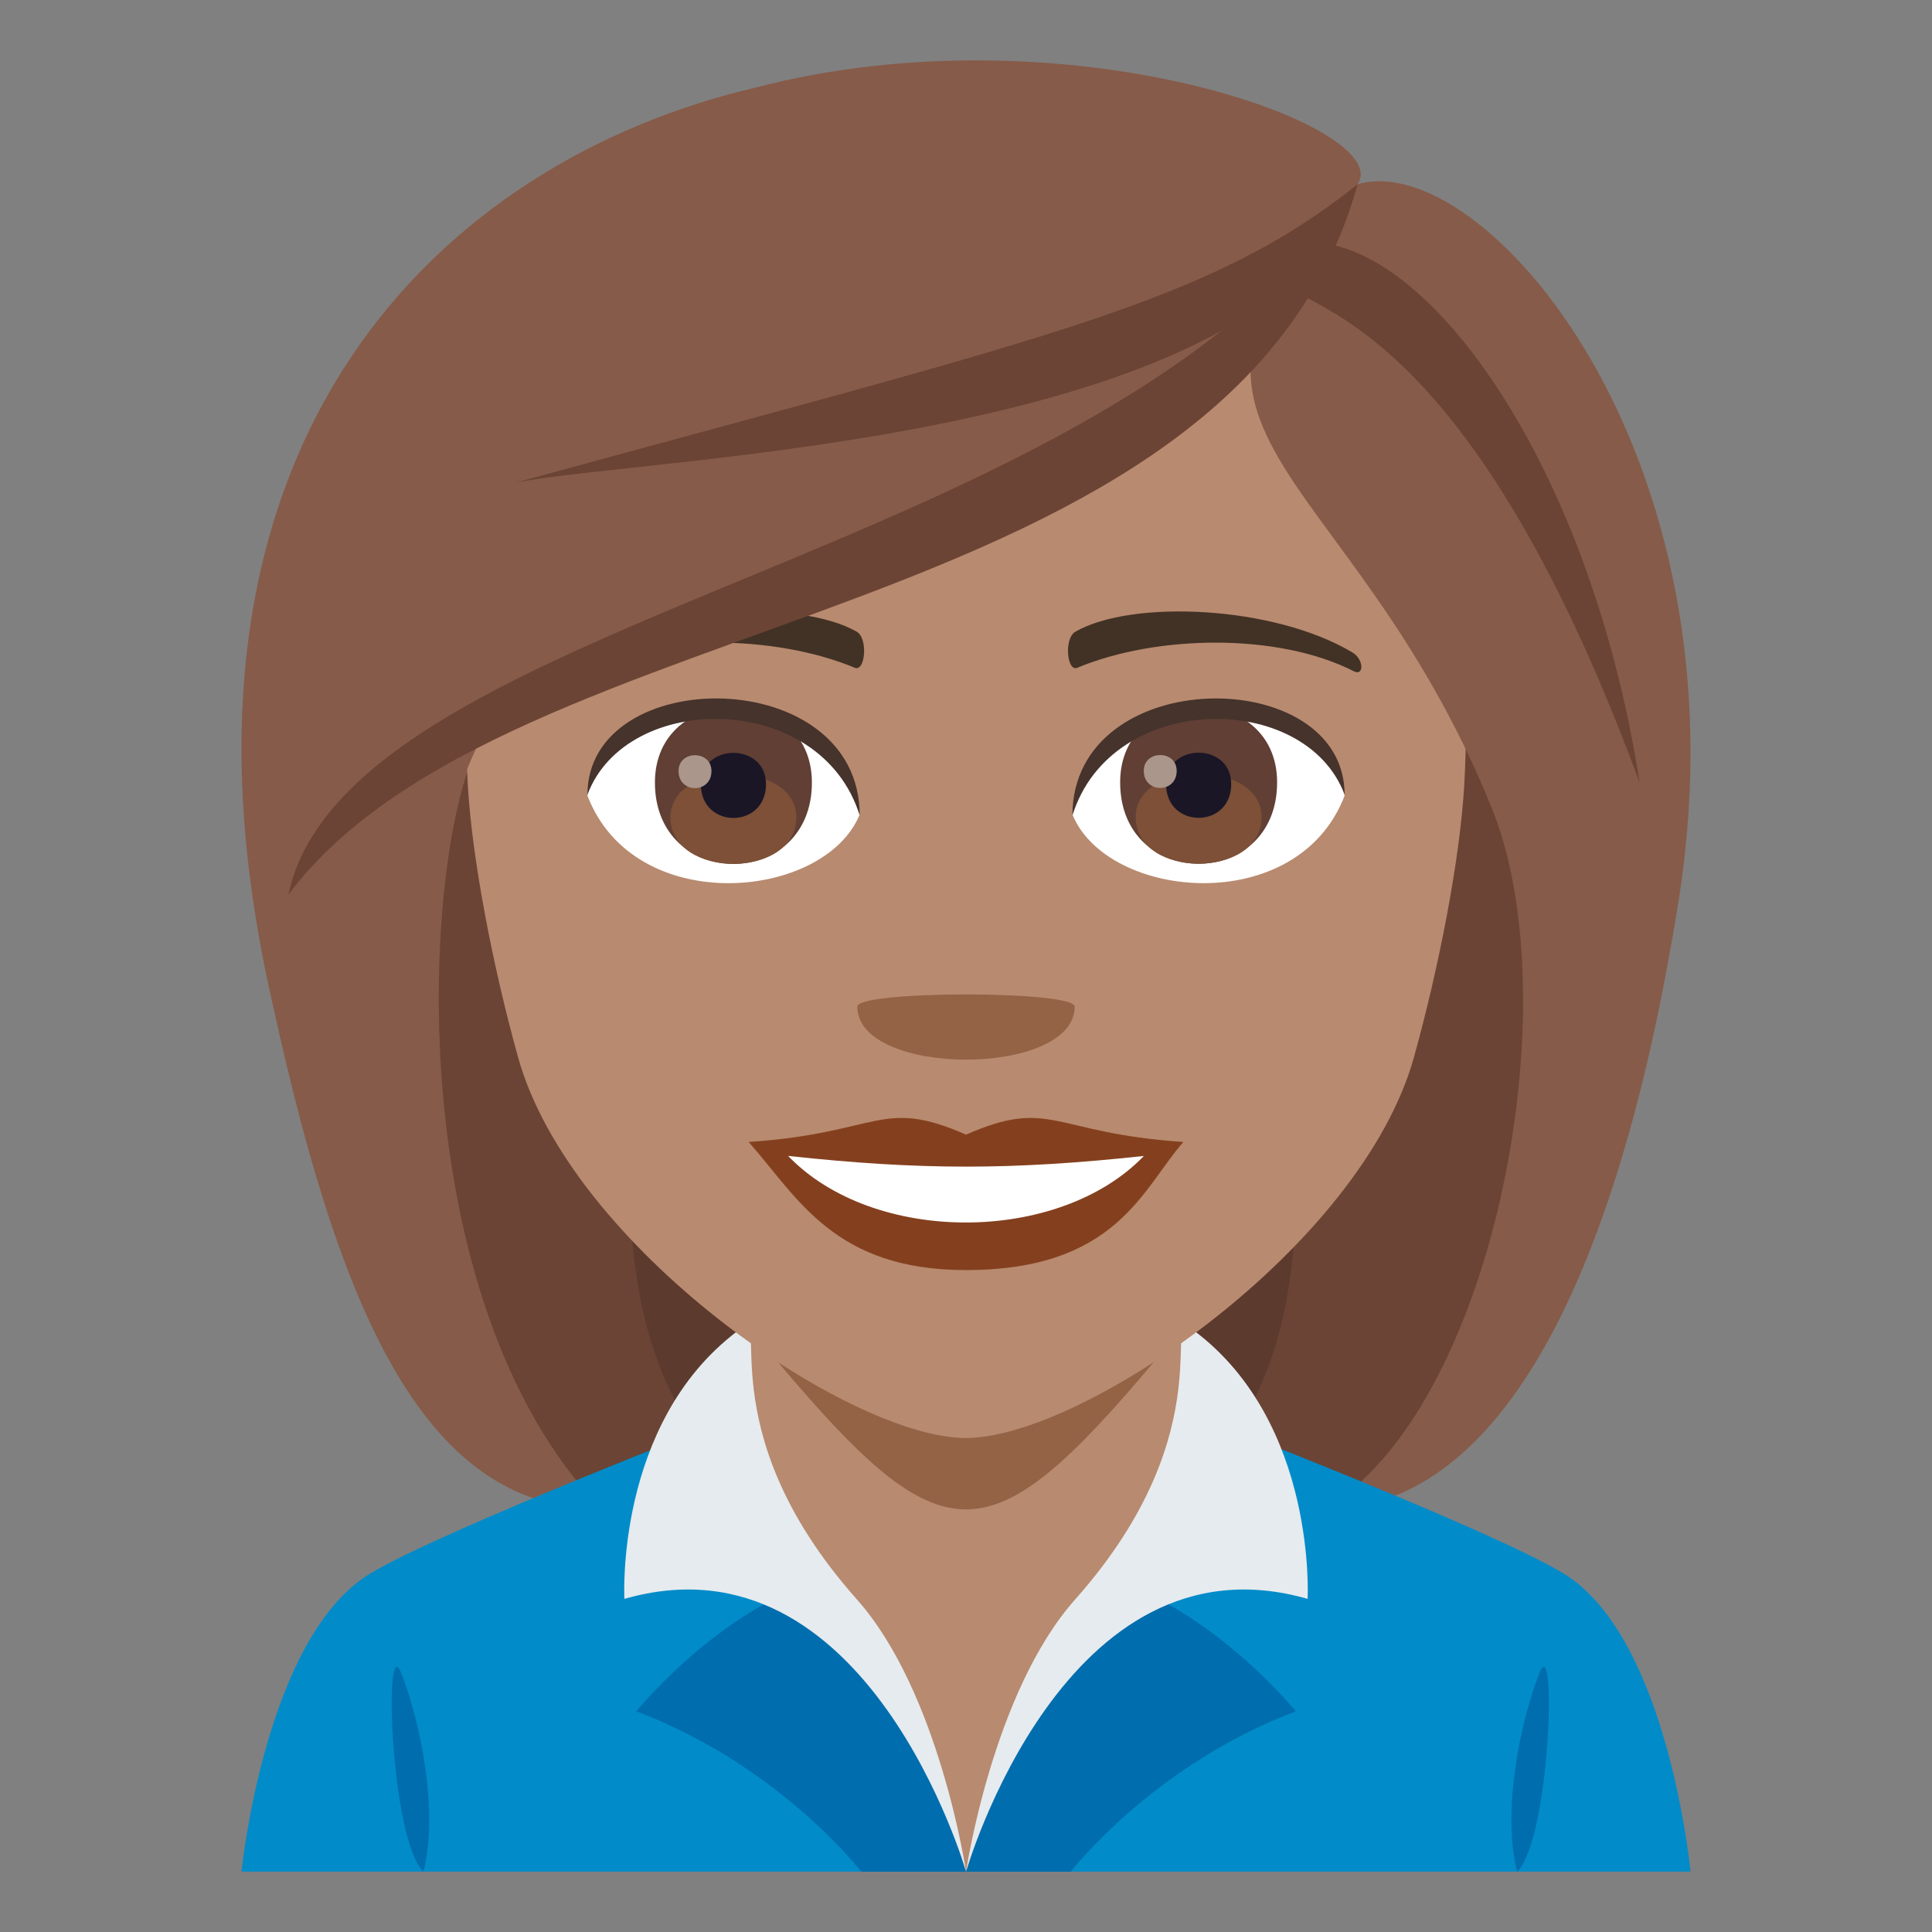 <?xml version="1.0" encoding="utf-8"?>
<!-- Generator: Adobe Illustrator 19.0.0, SVG Export Plug-In . SVG Version: 6.00 Build 0)  -->
<svg version="1.1" id="Layer_1" xmlns="http://www.w3.org/2000/svg" xmlns:xlink="http://www.w3.org/1999/xlink" x="0px" y="0px"
	 width="64px" height="64px" viewBox="0 0 64 64" enable-background="new 0 0 64 64" xml:space="preserve">
<rect x="0" y="0" width="64" height="64" fill="#808080" stroke="none"/>
<path fill="#5C3A2E" d="M19.076,13.402C10.363,50.8,11.161,49.999,29.502,49.999C19.352,42.898,38.795,12.893,19.076,13.402z"/>
<path fill="#6B4435" d="M15.933,12.823c-6.358,28.413-0.873,35.709,3.998,37.176h5.582C12.453,40.797,32.869,12.265,15.933,12.823z"
	/>
<path fill="#5C3A2E" d="M44.71,13.401c8.712,37.396,7.914,36.596-10.426,36.596C43.617,44.299,24.99,12.892,44.71,13.401z"/>
<path fill="#6B4435" d="M47.85,12.822c9.295,25.85-0.021,35.979-3.998,37.175h-5.58C51.334,41.547,30.918,12.263,47.85,12.822z"/>
<path fill="#875B49" d="M49.397,26.713c2.691,6.571,0.028,20.058-5.545,23.286c6.177,0,9.939-8.55,11.773-20.311
	C57.918,14.994,44.601,14.986,49.397,26.713z"/>
<path fill="#875B49" d="M8.849,32.415c2.25,10.614,5.02,17.584,11.082,17.584C13.173,43,13.968,28.238,15.888,24.565
	C25.681,18.738,5.044,14.463,8.849,32.415z"/>
<path fill="#018BC9" d="M12.257,52.131c2.399-1.457,12.362-5.302,12.362-5.302H39.46c0,0,9.952,3.837,12.338,5.298
	C55.269,54.246,56,62,56,62H8C8,62,8.773,54.24,12.257,52.131"/>
<polygon fill="#B88A6F" points="24.428,49.975 32.002,62 39.572,49.975 39.572,40.563 24.428,40.563 "/>
<path fill="#006DAE" d="M50.988,55.437c-0.639,1.637-1.239,4.607-0.729,6.563C51.357,60.926,51.581,53.914,50.988,55.437"/>
<path fill="#006DAE" d="M14.025,62c0.512-1.955-0.089-4.928-0.729-6.563C12.702,53.912,12.928,60.924,14.025,62"/>
<path fill="#006DAE" d="M32.002,62h-3.471c0,0-2.704-3.514-7.451-5.311c0,0,2.329-2.889,5.459-4.137
	C30.555,56.539,32.002,62,32.002,62"/>
<path fill="#E6EBEF" d="M32.002,62c0,0-3.26-11.346-11.318-9.035c0,0-0.319-5.806,3.744-8.87c1.257-0.949-1.132,3.162,3.956,8.886
	C31.12,56.058,32.002,62,32.002,62"/>
<path fill="#006DAE" d="M32.002,62h3.471c0,0,2.702-3.514,7.449-5.311c0,0-2.329-2.889-5.461-4.137
	C33.446,56.539,32.002,62,32.002,62"/>
<path fill="#E6EBEF" d="M32.002,62c0,0,3.256-11.346,11.314-9.035c0,0,0.319-5.806-3.742-8.87c-1.259-0.949,1.13,3.162-3.956,8.886
	C32.88,56.058,32.002,62,32.002,62"/>
<path fill="#B88A6F" d="M32,4.415c-11.609,0-17.201,9.455-16.502,21.611c0.143,2.443,0.822,5.969,1.661,8.988
	C18.9,41.293,28.088,47.615,32,47.615c3.911,0,13.1-6.322,14.841-12.601c0.839-3.02,1.519-6.545,1.663-8.988
	C49.201,13.87,43.611,4.415,32,4.415z"/>
<path fill="#84401E" d="M32.001,37.587c-2.822-1.24-2.844-0.05-7.2,0.242c1.636,1.856,2.839,4.244,7.198,4.244
	c5.003,0,5.849-2.711,7.203-4.244C34.843,37.537,34.823,36.347,32.001,37.587z"/>
<path fill="#FFFFFF" d="M26.108,38.292c2.844,2.959,8.977,2.92,11.784,0.001C33.514,38.764,30.488,38.764,26.108,38.292z"/>
<path fill="#423225" d="M44.795,21.61c-2.616-1.56-7.308-1.75-9.165-0.688c-0.393,0.214-0.287,1.341,0.053,1.2
	c2.648-1.104,6.682-1.158,9.168,0.117C45.183,22.409,45.19,21.837,44.795,21.61z"/>
<path fill="#423225" d="M19.207,21.61c2.615-1.56,7.307-1.75,9.166-0.688c0.393,0.214,0.289,1.341-0.054,1.2
	c-2.649-1.104-6.68-1.159-9.167,0.117C18.818,22.409,18.811,21.837,19.207,21.61z"/>
<path fill="#946346" d="M35.6,33.345c0,2.342-7.2,2.342-7.2,0C28.4,32.808,35.6,32.808,35.6,33.345z"/>
<g>
	<path fill="#FFFFFF" d="M44.542,26.357c-1.552,4.059-7.861,3.464-9.017,0.623C36.401,22.415,43.688,22.024,44.542,26.357z"/>
	<g>
		<path fill="#613F34" d="M37.106,25.916c0,3.596,5.2,3.596,5.2,0C42.306,22.578,37.106,22.578,37.106,25.916z"/>
		<path fill="#7D5037" d="M37.62,27.065c0,2.063,4.172,2.063,4.172,0C41.792,25.152,37.62,25.152,37.62,27.065z"/>
		<path fill="#1A1626" d="M38.627,25.973c0,1.492,2.159,1.492,2.159,0C40.786,24.587,38.627,24.587,38.627,25.973z"/>
		<path fill="#AB968C" d="M37.889,25.536c0,0.754,1.09,0.754,1.09,0C38.979,24.837,37.889,24.837,37.889,25.536z"/>
	</g>
	<path fill="#45332C" d="M44.542,26.326c0-4.361-9.017-4.361-9.017,0.69C36.811,22.871,43.255,22.871,44.542,26.326z"/>
</g>
<g>
	<path fill="#FFFFFF" d="M19.46,26.357c1.552,4.059,7.862,3.466,9.019,0.623C27.602,22.415,20.314,22.024,19.46,26.357z"/>
	<g>
		<path fill="#613F34" d="M21.695,25.921c0,3.596,5.2,3.596,5.2,0C26.895,22.584,21.695,22.584,21.695,25.921z"/>
		<path fill="#7D5037" d="M22.209,27.071c0,2.063,4.172,2.063,4.172,0C26.381,25.158,22.209,25.158,22.209,27.071z"/>
		<path fill="#1A1626" d="M23.216,25.977c0,1.492,2.159,1.492,2.159,0C25.375,24.593,23.216,24.593,23.216,25.977z"/>
		<path fill="#AB968C" d="M22.478,25.542c0,0.754,1.09,0.754,1.09,0C23.568,24.842,22.478,24.842,22.478,25.542z"/>
	</g>
	<path fill="#45332C" d="M19.46,26.326c0-4.361,9.019-4.361,9.019,0.688C27.191,22.87,20.748,22.87,19.46,26.326z"/>
</g>
<path fill="#875B49" d="M44.972,6.105c-8.14,8.342-0.371,8.881,4.425,20.607c2.691,6.571,4.395,14.736,6.229,2.976
	C57.918,14.994,49.109,4.878,44.972,6.105z"/>
<path fill="#875B49" d="M24.99,2.911C14.667,5.341,5.044,14.463,8.849,32.415c2.25,10.614,5.118-4.177,7.039-7.85
	c9.793-5.827,26.539-10.24,29.084-18.46C46.264,4.209,35.32,0.205,24.99,2.911z"/>
<path fill="#6B4435" d="M17.081,15.988c4.365-0.885,25.25-1.302,27.892-9.883C40.037,10.039,34.925,11.11,17.081,15.988z"/>
<path fill="#6B4435" d="M9.553,29.637c7.324-9.774,31.316-8.695,35.419-23.531C37.007,18.558,11.555,20.241,9.553,29.637z"/>
<path fill="#6B4435" d="M42.558,8.14c-1.89,2.977,4.678-1.398,11.757,17.785C52.57,14.71,46.589,6.987,42.558,8.14z"/>
<path fill="#946346" d="M25.779,45.13c5.478,6.497,6.965,6.492,12.442-0.008c-2.375,1.544-4.702,2.513-6.226,2.513
	C30.472,47.635,28.15,46.67,25.779,45.13z"/>
</svg>
